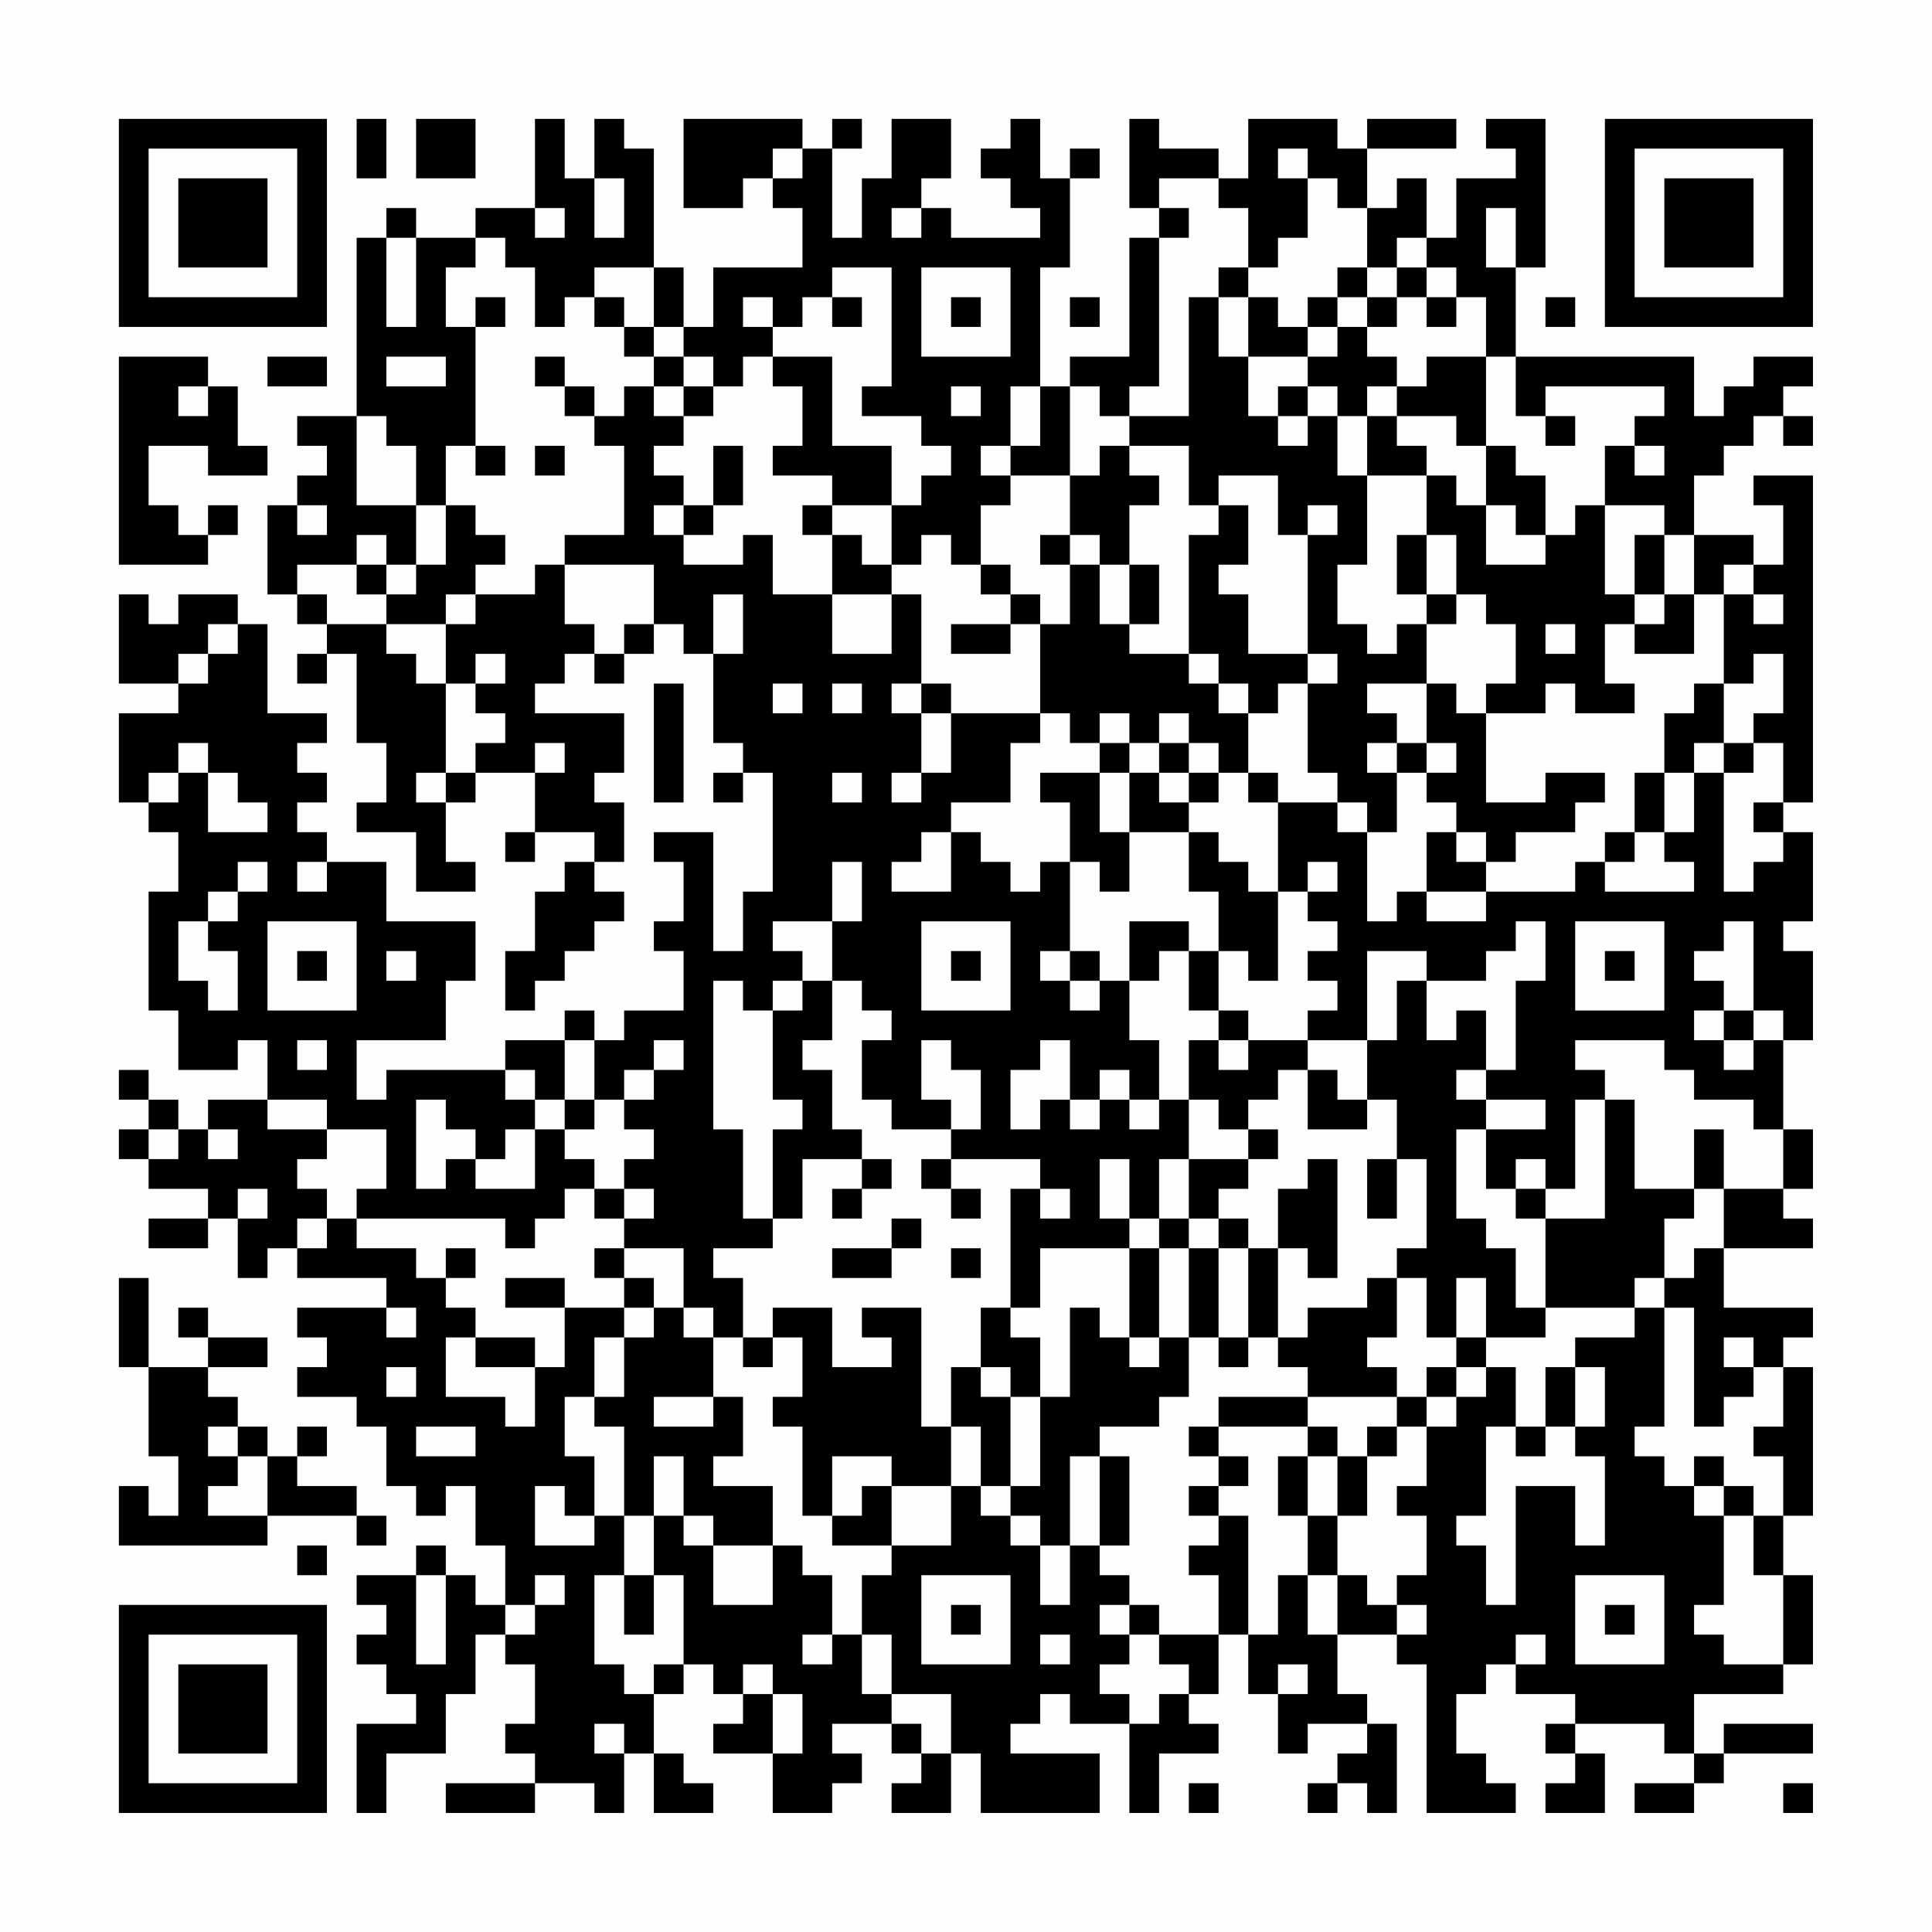 <?xml version="1.0" encoding="UTF-8"?>
<svg xmlns="http://www.w3.org/2000/svg" version="1.1" width="300" height="300" viewBox="0 0 300 300"><rect x="0" y="0" width="300" height="300" fill="#fefefe"/><g transform="scale(4.615)"><g transform="translate(4,4)"><path fill-rule="evenodd" d="M8 0L8 2L9 2L9 0ZM10 0L10 2L12 2L12 0ZM14 0L14 3L12 3L12 4L10 4L10 3L9 3L9 4L8 4L8 10L6 10L6 11L7 11L7 12L6 12L6 13L5 13L5 16L6 16L6 17L7 17L7 18L6 18L6 19L7 19L7 18L8 18L8 21L9 21L9 23L8 23L8 24L10 24L10 26L12 26L12 25L11 25L11 23L12 23L12 22L14 22L14 24L13 24L13 25L14 25L14 24L16 24L16 25L15 25L15 26L14 26L14 28L13 28L13 30L14 30L14 29L15 29L15 28L16 28L16 27L17 27L17 26L16 26L16 25L17 25L17 23L16 23L16 22L17 22L17 20L14 20L14 19L15 19L15 18L16 18L16 19L17 19L17 18L18 18L18 17L19 17L19 18L20 18L20 21L21 21L21 22L20 22L20 23L21 23L21 22L22 22L22 26L21 26L21 28L20 28L20 24L18 24L18 25L19 25L19 27L18 27L18 28L19 28L19 30L17 30L17 31L16 31L16 30L15 30L15 31L13 31L13 32L9 32L9 33L8 33L8 31L11 31L11 29L12 29L12 27L9 27L9 25L7 25L7 24L6 24L6 23L7 23L7 22L6 22L6 21L7 21L7 20L5 20L5 17L4 17L4 16L2 16L2 17L1 17L1 16L0 16L0 19L2 19L2 20L0 20L0 23L1 23L1 24L2 24L2 26L1 26L1 30L2 30L2 32L4 32L4 31L5 31L5 33L3 33L3 34L2 34L2 33L1 33L1 32L0 32L0 33L1 33L1 34L0 34L0 35L1 35L1 36L3 36L3 37L1 37L1 38L3 38L3 37L4 37L4 39L5 39L5 38L6 38L6 39L9 39L9 40L6 40L6 41L7 41L7 42L6 42L6 43L8 43L8 44L9 44L9 46L10 46L10 47L11 47L11 46L12 46L12 48L13 48L13 50L12 50L12 49L11 49L11 48L10 48L10 49L8 49L8 50L9 50L9 51L8 51L8 52L9 52L9 53L10 53L10 54L8 54L8 57L9 57L9 55L11 55L11 53L12 53L12 51L13 51L13 52L14 52L14 54L13 54L13 55L14 55L14 56L11 56L11 57L14 57L14 56L16 56L16 57L17 57L17 55L18 55L18 57L20 57L20 56L19 56L19 55L18 55L18 53L19 53L19 52L20 52L20 53L21 53L21 54L20 54L20 55L22 55L22 57L24 57L24 56L25 56L25 55L24 55L24 54L26 54L26 55L27 55L27 56L26 56L26 57L28 57L28 55L29 55L29 57L33 57L33 55L30 55L30 54L31 54L31 53L32 53L32 54L34 54L34 57L35 57L35 55L37 55L37 54L36 54L36 53L37 53L37 51L38 51L38 53L39 53L39 55L40 55L40 54L42 54L42 55L41 55L41 56L40 56L40 57L41 57L41 56L42 56L42 57L43 57L43 54L42 54L42 53L41 53L41 51L43 51L43 52L44 52L44 57L47 57L47 56L46 56L46 55L45 55L45 53L46 53L46 52L47 52L47 53L49 53L49 54L48 54L48 55L49 55L49 56L48 56L48 57L50 57L50 55L49 55L49 54L52 54L52 55L53 55L53 56L51 56L51 57L53 57L53 56L54 56L54 55L57 55L57 54L54 54L54 55L53 55L53 53L56 53L56 52L57 52L57 49L56 49L56 47L57 47L57 42L56 42L56 41L57 41L57 40L54 40L54 38L57 38L57 37L56 37L56 36L57 36L57 34L56 34L56 31L57 31L57 28L56 28L56 27L57 27L57 24L56 24L56 23L57 23L57 12L55 12L55 13L56 13L56 15L55 15L55 14L53 14L53 12L54 12L54 11L55 11L55 10L56 10L56 11L57 11L57 10L56 10L56 9L57 9L57 8L55 8L55 9L54 9L54 10L53 10L53 8L47 8L47 5L48 5L48 0L46 0L46 1L47 1L47 2L45 2L45 4L44 4L44 2L43 2L43 3L42 3L42 1L45 1L45 0L42 0L42 1L41 1L41 0L38 0L38 2L37 2L37 1L35 1L35 0L34 0L34 3L35 3L35 4L34 4L34 8L32 8L32 9L31 9L31 5L32 5L32 2L33 2L33 1L32 1L32 2L31 2L31 0L30 0L30 1L29 1L29 2L30 2L30 3L31 3L31 4L28 4L28 3L27 3L27 2L28 2L28 0L26 0L26 2L25 2L25 4L24 4L24 1L25 1L25 0L24 0L24 1L23 1L23 0L19 0L19 3L21 3L21 2L22 2L22 3L23 3L23 5L20 5L20 7L19 7L19 5L18 5L18 1L17 1L17 0L16 0L16 2L15 2L15 0ZM22 1L22 2L23 2L23 1ZM39 1L39 2L40 2L40 4L39 4L39 5L38 5L38 3L37 3L37 2L35 2L35 3L36 3L36 4L35 4L35 9L34 9L34 10L33 10L33 9L32 9L32 12L30 12L30 11L31 11L31 9L30 9L30 11L29 11L29 12L30 12L30 13L29 13L29 15L28 15L28 14L27 14L27 15L26 15L26 13L27 13L27 12L28 12L28 11L27 11L27 10L25 10L25 9L26 9L26 5L24 5L24 6L23 6L23 7L22 7L22 6L21 6L21 7L22 7L22 8L21 8L21 9L20 9L20 8L19 8L19 7L18 7L18 5L16 5L16 6L15 6L15 7L14 7L14 5L13 5L13 4L12 4L12 5L11 5L11 7L12 7L12 11L11 11L11 13L10 13L10 11L9 11L9 10L8 10L8 13L10 13L10 15L9 15L9 14L8 14L8 15L6 15L6 16L7 16L7 17L9 17L9 18L10 18L10 19L11 19L11 22L10 22L10 23L11 23L11 22L12 22L12 21L13 21L13 20L12 20L12 19L13 19L13 18L12 18L12 19L11 19L11 17L12 17L12 16L14 16L14 15L15 15L15 17L16 17L16 18L17 18L17 17L18 17L18 15L15 15L15 14L17 14L17 11L16 11L16 10L17 10L17 9L18 9L18 10L19 10L19 11L18 11L18 12L19 12L19 13L18 13L18 14L19 14L19 15L21 15L21 14L22 14L22 16L24 16L24 18L26 18L26 16L27 16L27 19L26 19L26 20L27 20L27 22L26 22L26 23L27 23L27 22L28 22L28 20L31 20L31 21L30 21L30 23L28 23L28 24L27 24L27 25L26 25L26 26L28 26L28 24L29 24L29 25L30 25L30 26L31 26L31 25L32 25L32 28L31 28L31 29L32 29L32 30L33 30L33 29L34 29L34 31L35 31L35 33L34 33L34 32L33 32L33 33L32 33L32 31L31 31L31 32L30 32L30 34L31 34L31 33L32 33L32 34L33 34L33 33L34 33L34 34L35 34L35 33L36 33L36 35L35 35L35 37L34 37L34 35L33 35L33 37L34 37L34 38L31 38L31 40L30 40L30 36L31 36L31 37L32 37L32 36L31 36L31 35L28 35L28 34L29 34L29 32L28 32L28 31L27 31L27 33L28 33L28 34L26 34L26 33L25 33L25 31L26 31L26 30L25 30L25 29L24 29L24 27L25 27L25 25L24 25L24 27L22 27L22 28L23 28L23 29L22 29L22 30L21 30L21 29L20 29L20 34L21 34L21 37L22 37L22 38L20 38L20 39L21 39L21 41L20 41L20 40L19 40L19 38L17 38L17 37L18 37L18 36L17 36L17 35L18 35L18 34L17 34L17 33L18 33L18 32L19 32L19 31L18 31L18 32L17 32L17 33L16 33L16 31L15 31L15 33L14 33L14 32L13 32L13 33L14 33L14 34L13 34L13 35L12 35L12 34L11 34L11 33L10 33L10 36L11 36L11 35L12 35L12 36L14 36L14 34L15 34L15 35L16 35L16 36L15 36L15 37L14 37L14 38L13 38L13 37L8 37L8 36L9 36L9 34L7 34L7 33L5 33L5 34L7 34L7 35L6 35L6 36L7 36L7 37L6 37L6 38L7 38L7 37L8 37L8 38L10 38L10 39L11 39L11 40L12 40L12 41L11 41L11 43L13 43L13 44L14 44L14 42L15 42L15 40L17 40L17 41L16 41L16 43L15 43L15 45L16 45L16 47L15 47L15 46L14 46L14 48L16 48L16 47L17 47L17 49L16 49L16 52L17 52L17 53L18 53L18 52L19 52L19 49L18 49L18 47L19 47L19 48L20 48L20 50L22 50L22 48L23 48L23 49L24 49L24 51L23 51L23 52L24 52L24 51L25 51L25 53L26 53L26 54L27 54L27 55L28 55L28 53L26 53L26 51L25 51L25 49L26 49L26 48L28 48L28 46L29 46L29 47L30 47L30 48L31 48L31 50L32 50L32 48L33 48L33 49L34 49L34 50L33 50L33 51L34 51L34 52L33 52L33 53L34 53L34 54L35 54L35 53L36 53L36 52L35 52L35 51L37 51L37 49L36 49L36 48L37 48L37 47L38 47L38 51L39 51L39 49L40 49L40 51L41 51L41 49L42 49L42 50L43 50L43 51L44 51L44 50L43 50L43 49L44 49L44 47L43 47L43 46L44 46L44 44L45 44L45 43L46 43L46 42L47 42L47 44L46 44L46 47L45 47L45 48L46 48L46 50L47 50L47 46L49 46L49 48L50 48L50 45L49 45L49 44L50 44L50 42L49 42L49 41L51 41L51 40L52 40L52 44L51 44L51 45L52 45L52 46L53 46L53 47L54 47L54 50L53 50L53 51L54 51L54 52L56 52L56 49L55 49L55 47L56 47L56 45L55 45L55 44L56 44L56 42L55 42L55 41L54 41L54 42L55 42L55 43L54 43L54 44L53 44L53 40L52 40L52 39L53 39L53 38L54 38L54 36L56 36L56 34L55 34L55 33L53 33L53 32L52 32L52 31L49 31L49 32L50 32L50 33L49 33L49 36L48 36L48 35L47 35L47 36L46 36L46 34L48 34L48 33L46 33L46 32L47 32L47 29L48 29L48 27L47 27L47 28L46 28L46 29L44 29L44 28L42 28L42 31L40 31L40 30L41 30L41 29L40 29L40 28L41 28L41 27L40 27L40 26L41 26L41 25L40 25L40 26L39 26L39 23L41 23L41 24L42 24L42 27L43 27L43 26L44 26L44 27L46 27L46 26L49 26L49 25L50 25L50 26L53 26L53 25L52 25L52 24L53 24L53 22L54 22L54 26L55 26L55 25L56 25L56 24L55 24L55 23L56 23L56 21L55 21L55 20L56 20L56 18L55 18L55 19L54 19L54 16L55 16L55 17L56 17L56 16L55 16L55 15L54 15L54 16L53 16L53 14L52 14L52 13L50 13L50 11L51 11L51 12L52 12L52 11L51 11L51 10L52 10L52 9L48 9L48 10L47 10L47 8L46 8L46 6L45 6L45 5L44 5L44 4L43 4L43 5L42 5L42 3L41 3L41 2L40 2L40 1ZM16 2L16 4L17 4L17 2ZM14 3L14 4L15 4L15 3ZM26 3L26 4L27 4L27 3ZM46 3L46 5L47 5L47 3ZM9 4L9 7L10 7L10 4ZM27 5L27 8L30 8L30 5ZM37 5L37 6L36 6L36 10L34 10L34 11L33 11L33 12L32 12L32 14L31 14L31 15L32 15L32 17L31 17L31 16L30 16L30 15L29 15L29 16L30 16L30 17L28 17L28 18L30 18L30 17L31 17L31 20L32 20L32 21L33 21L33 22L31 22L31 23L32 23L32 25L33 25L33 26L34 26L34 24L36 24L36 26L37 26L37 28L36 28L36 27L34 27L34 29L35 29L35 28L36 28L36 30L37 30L37 31L36 31L36 33L37 33L37 34L38 34L38 35L36 35L36 37L35 37L35 38L34 38L34 41L33 41L33 40L32 40L32 43L31 43L31 41L30 41L30 40L29 40L29 42L28 42L28 44L27 44L27 40L25 40L25 41L26 41L26 42L24 42L24 40L22 40L22 41L21 41L21 42L22 42L22 41L23 41L23 43L22 43L22 44L23 44L23 47L24 47L24 48L26 48L26 46L28 46L28 44L29 44L29 46L30 46L30 47L31 47L31 48L32 48L32 45L33 45L33 48L34 48L34 45L33 45L33 44L35 44L35 43L36 43L36 41L37 41L37 42L38 42L38 41L39 41L39 42L40 42L40 43L37 43L37 44L36 44L36 45L37 45L37 46L36 46L36 47L37 47L37 46L38 46L38 45L37 45L37 44L40 44L40 45L39 45L39 47L40 47L40 49L41 49L41 47L42 47L42 45L43 45L43 44L44 44L44 43L45 43L45 42L46 42L46 41L48 41L48 40L51 40L51 39L52 39L52 37L53 37L53 36L54 36L54 34L53 34L53 36L51 36L51 33L50 33L50 37L48 37L48 36L47 36L47 37L48 37L48 40L47 40L47 38L46 38L46 37L45 37L45 34L46 34L46 33L45 33L45 32L46 32L46 30L45 30L45 31L44 31L44 29L43 29L43 31L42 31L42 33L41 33L41 32L40 32L40 31L38 31L38 30L37 30L37 28L38 28L38 29L39 29L39 26L38 26L38 25L37 25L37 24L36 24L36 23L37 23L37 22L38 22L38 23L39 23L39 22L38 22L38 20L39 20L39 19L40 19L40 22L41 22L41 23L42 23L42 24L43 24L43 22L44 22L44 23L45 23L45 24L44 24L44 26L46 26L46 25L47 25L47 24L49 24L49 23L50 23L50 22L48 22L48 23L46 23L46 20L48 20L48 19L49 19L49 20L51 20L51 19L50 19L50 17L51 17L51 18L53 18L53 16L52 16L52 14L51 14L51 16L50 16L50 13L49 13L49 14L48 14L48 12L47 12L47 11L46 11L46 8L44 8L44 9L43 9L43 8L42 8L42 7L43 7L43 6L44 6L44 7L45 7L45 6L44 6L44 5L43 5L43 6L42 6L42 5L41 5L41 6L40 6L40 7L39 7L39 6L38 6L38 5ZM12 6L12 7L13 7L13 6ZM16 6L16 7L17 7L17 8L18 8L18 9L19 9L19 10L20 10L20 9L19 9L19 8L18 8L18 7L17 7L17 6ZM24 6L24 7L25 7L25 6ZM28 6L28 7L29 7L29 6ZM32 6L32 7L33 7L33 6ZM37 6L37 8L38 8L38 10L39 10L39 11L40 11L40 10L41 10L41 12L42 12L42 15L41 15L41 17L42 17L42 18L43 18L43 17L44 17L44 19L42 19L42 20L43 20L43 21L42 21L42 22L43 22L43 21L44 21L44 22L45 22L45 21L44 21L44 19L45 19L45 20L46 20L46 19L47 19L47 17L46 17L46 16L45 16L45 14L44 14L44 12L45 12L45 13L46 13L46 15L48 15L48 14L47 14L47 13L46 13L46 11L45 11L45 10L43 10L43 9L42 9L42 10L41 10L41 9L40 9L40 8L41 8L41 7L42 7L42 6L41 6L41 7L40 7L40 8L38 8L38 6ZM48 6L48 7L49 7L49 6ZM0 8L0 15L3 15L3 14L4 14L4 13L3 13L3 14L2 14L2 13L1 13L1 11L3 11L3 12L5 12L5 11L4 11L4 9L3 9L3 8ZM5 8L5 9L7 9L7 8ZM9 8L9 9L11 9L11 8ZM14 8L14 9L15 9L15 10L16 10L16 9L15 9L15 8ZM22 8L22 9L23 9L23 11L22 11L22 12L24 12L24 13L23 13L23 14L24 14L24 16L26 16L26 15L25 15L25 14L24 14L24 13L26 13L26 11L24 11L24 8ZM2 9L2 10L3 10L3 9ZM28 9L28 10L29 10L29 9ZM39 9L39 10L40 10L40 9ZM42 10L42 12L44 12L44 11L43 11L43 10ZM48 10L48 11L49 11L49 10ZM12 11L12 12L13 12L13 11ZM14 11L14 12L15 12L15 11ZM20 11L20 13L19 13L19 14L20 14L20 13L21 13L21 11ZM34 11L34 12L35 12L35 13L34 13L34 15L33 15L33 14L32 14L32 15L33 15L33 17L34 17L34 18L36 18L36 19L37 19L37 20L38 20L38 19L37 19L37 18L36 18L36 14L37 14L37 13L38 13L38 15L37 15L37 16L38 16L38 18L40 18L40 19L41 19L41 18L40 18L40 14L41 14L41 13L40 13L40 14L39 14L39 12L37 12L37 13L36 13L36 11ZM6 13L6 14L7 14L7 13ZM11 13L11 15L10 15L10 16L9 16L9 15L8 15L8 16L9 16L9 17L11 17L11 16L12 16L12 15L13 15L13 14L12 14L12 13ZM43 14L43 16L44 16L44 17L45 17L45 16L44 16L44 14ZM34 15L34 17L35 17L35 15ZM20 16L20 18L21 18L21 16ZM51 16L51 17L52 17L52 16ZM3 17L3 18L2 18L2 19L3 19L3 18L4 18L4 17ZM48 17L48 18L49 18L49 17ZM18 19L18 23L19 23L19 19ZM22 19L22 20L23 20L23 19ZM24 19L24 20L25 20L25 19ZM27 19L27 20L28 20L28 19ZM53 19L53 20L52 20L52 22L51 22L51 24L50 24L50 25L51 25L51 24L52 24L52 22L53 22L53 21L54 21L54 22L55 22L55 21L54 21L54 19ZM33 20L33 21L34 21L34 22L33 22L33 24L34 24L34 22L35 22L35 23L36 23L36 22L37 22L37 21L36 21L36 20L35 20L35 21L34 21L34 20ZM2 21L2 22L1 22L1 23L2 23L2 22L3 22L3 24L5 24L5 23L4 23L4 22L3 22L3 21ZM14 21L14 22L15 22L15 21ZM35 21L35 22L36 22L36 21ZM24 22L24 23L25 23L25 22ZM45 24L45 25L46 25L46 24ZM4 25L4 26L3 26L3 27L2 27L2 29L3 29L3 30L4 30L4 28L3 28L3 27L4 27L4 26L5 26L5 25ZM6 25L6 26L7 26L7 25ZM5 27L5 30L8 30L8 27ZM27 27L27 30L30 30L30 27ZM49 27L49 30L52 30L52 27ZM54 27L54 28L53 28L53 29L54 29L54 30L53 30L53 31L54 31L54 32L55 32L55 31L56 31L56 30L55 30L55 27ZM6 28L6 29L7 29L7 28ZM9 28L9 29L10 29L10 28ZM28 28L28 29L29 29L29 28ZM32 28L32 29L33 29L33 28ZM50 28L50 29L51 29L51 28ZM23 29L23 30L22 30L22 33L23 33L23 34L22 34L22 37L23 37L23 35L25 35L25 36L24 36L24 37L25 37L25 36L26 36L26 35L25 35L25 34L24 34L24 32L23 32L23 31L24 31L24 29ZM54 30L54 31L55 31L55 30ZM6 31L6 32L7 32L7 31ZM37 31L37 32L38 32L38 31ZM39 32L39 33L38 33L38 34L39 34L39 35L38 35L38 36L37 36L37 37L36 37L36 38L35 38L35 41L34 41L34 42L35 42L35 41L36 41L36 38L37 38L37 41L38 41L38 38L39 38L39 41L40 41L40 40L42 40L42 39L43 39L43 41L42 41L42 42L43 42L43 43L40 43L40 44L41 44L41 45L40 45L40 47L41 47L41 45L42 45L42 44L43 44L43 43L44 43L44 42L45 42L45 41L46 41L46 39L45 39L45 41L44 41L44 39L43 39L43 38L44 38L44 35L43 35L43 33L42 33L42 34L40 34L40 32ZM15 33L15 34L16 34L16 33ZM1 34L1 35L2 35L2 34ZM3 34L3 35L4 35L4 34ZM27 35L27 36L28 36L28 37L29 37L29 36L28 36L28 35ZM40 35L40 36L39 36L39 38L40 38L40 39L41 39L41 35ZM42 35L42 37L43 37L43 35ZM4 36L4 37L5 37L5 36ZM16 36L16 37L17 37L17 36ZM26 37L26 38L24 38L24 39L26 39L26 38L27 38L27 37ZM37 37L37 38L38 38L38 37ZM11 38L11 39L12 39L12 38ZM16 38L16 39L17 39L17 40L18 40L18 41L17 41L17 43L16 43L16 44L17 44L17 47L18 47L18 45L19 45L19 47L20 47L20 48L22 48L22 46L20 46L20 45L21 45L21 43L20 43L20 41L19 41L19 40L18 40L18 39L17 39L17 38ZM28 38L28 39L29 39L29 38ZM0 39L0 42L1 42L1 45L2 45L2 47L1 47L1 46L0 46L0 48L5 48L5 47L8 47L8 48L9 48L9 47L8 47L8 46L6 46L6 45L7 45L7 44L6 44L6 45L5 45L5 44L4 44L4 43L3 43L3 42L5 42L5 41L3 41L3 40L2 40L2 41L3 41L3 42L1 42L1 39ZM13 39L13 40L15 40L15 39ZM9 40L9 41L10 41L10 40ZM12 41L12 42L14 42L14 41ZM9 42L9 43L10 43L10 42ZM29 42L29 43L30 43L30 46L31 46L31 43L30 43L30 42ZM48 42L48 44L47 44L47 45L48 45L48 44L49 44L49 42ZM18 43L18 44L20 44L20 43ZM3 44L3 45L4 45L4 46L3 46L3 47L5 47L5 45L4 45L4 44ZM10 44L10 45L12 45L12 44ZM24 45L24 47L25 47L25 46L26 46L26 45ZM53 45L53 46L54 46L54 47L55 47L55 46L54 46L54 45ZM6 48L6 49L7 49L7 48ZM10 49L10 52L11 52L11 49ZM14 49L14 50L13 50L13 51L14 51L14 50L15 50L15 49ZM17 49L17 51L18 51L18 49ZM27 49L27 52L30 52L30 49ZM49 49L49 52L52 52L52 49ZM28 50L28 51L29 51L29 50ZM34 50L34 51L35 51L35 50ZM50 50L50 51L51 51L51 50ZM31 51L31 52L32 52L32 51ZM47 51L47 52L48 52L48 51ZM21 52L21 53L22 53L22 55L23 55L23 53L22 53L22 52ZM39 52L39 53L40 53L40 52ZM16 54L16 55L17 55L17 54ZM36 56L36 57L37 57L37 56ZM56 56L56 57L57 57L57 56ZM0 0L0 7L7 7L7 0ZM1 1L1 6L6 6L6 1ZM2 2L2 5L5 5L5 2ZM50 0L50 7L57 7L57 0ZM51 1L51 6L56 6L56 1ZM52 2L52 5L55 5L55 2ZM0 50L0 57L7 57L7 50ZM1 51L1 56L6 56L6 51ZM2 52L2 55L5 55L5 52Z" fill="#000000"/></g></g></svg>
